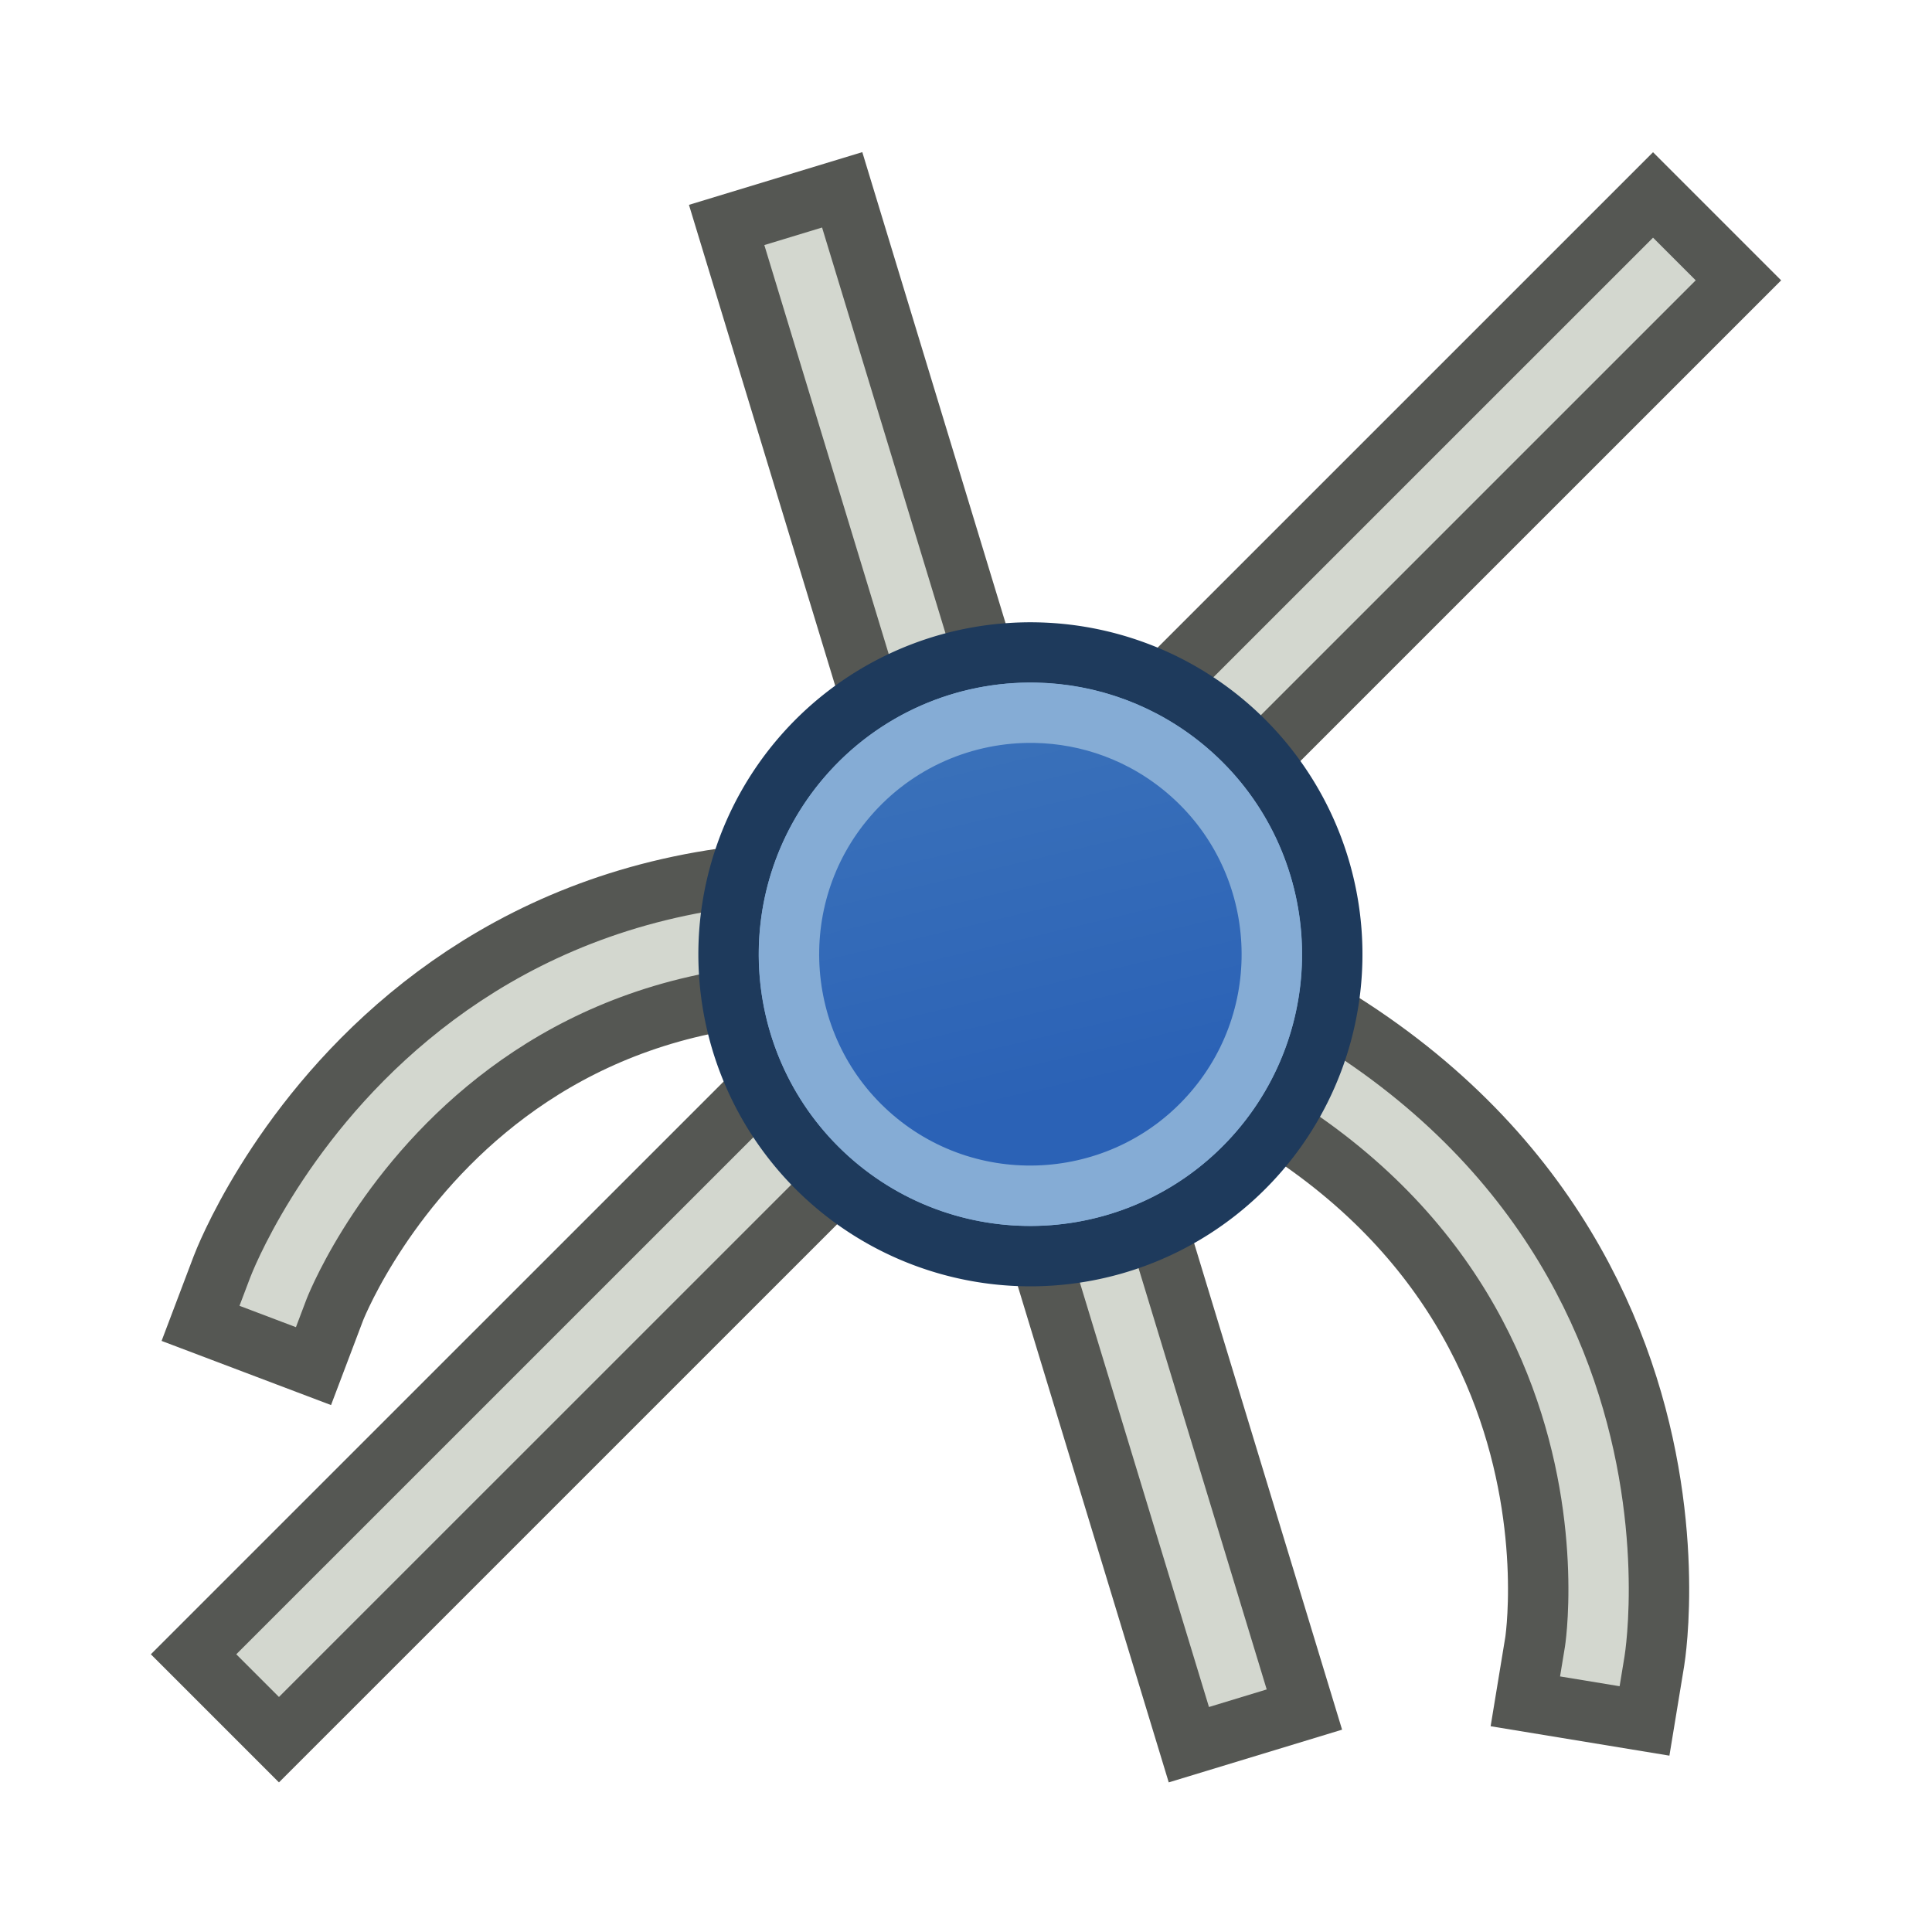 <?xml version="1.0" encoding="UTF-8" standalone="no"?>
<!-- Created with Inkscape (http://www.inkscape.org/) -->

<svg
   width="64"
   height="64"
   viewBox="0 0 16.933 16.933"
   version="1.1"
   id="svg8"
   xmlns:xlink="http://www.w3.org/1999/xlink"
   xmlns="http://www.w3.org/2000/svg"
   xmlns:svg="http://www.w3.org/2000/svg"
   xmlns:rdf="http://www.w3.org/1999/02/22-rdf-syntax-ns#"
   xmlns:cc="http://creativecommons.org/ns#"
   xmlns:dc="http://purl.org/dc/elements/1.1/">
  <defs
     id="defs2">
    <linearGradient
       xlink:href="#linearGradient3836-9-3"
       id="linearGradient3922"
       gradientUnits="userSpaceOnUse"
       gradientTransform="matrix(-0.208,-0.185,0.178,-0.216,-45.7,137.627)"
       x1="11.39"
       y1="453.55"
       x2="54.51"
       y2="485.54" />
    <linearGradient
       id="linearGradient3836-9-3">
      <stop
         style="stop-color:#2b62b6;stop-opacity:1"
         offset="0"
         id="stop3838-8-5" />
      <stop
         style="stop-color:#3b72ba;stop-opacity:1"
         offset="1"
         id="stop3840-1-6" />
    </linearGradient>
  </defs>
  <g
     id="layer1"
     transform="matrix(1,0,0,1,0,-288.522)"
     style="stroke-width:1">
    <g
       id="g3">
      <path
         style="fill:#042a2a;stroke:#555753;stroke-width:1.588;stroke-linecap:square;stroke-dasharray:none;stroke-dashoffset:1;paint-order:fill markers stroke"
         d="M 2.445,303.021 14.488,290.979"
         id="path1" />
      <path
         style="fill:#042a2a;stroke:#555753;stroke-width:1.588;stroke-linecap:square;stroke-dasharray:none;stroke-dashoffset:1;paint-order:fill markers stroke"
         d="m 7.029,290.846 3.743,12.307"
         id="path2" />
      <path
         style="fill:none;stroke:#555753;stroke-width:1.588;stroke-linecap:square;stroke-dasharray:none;stroke-dashoffset:1;paint-order:fill markers stroke"
         d="m 2.44,299.813 c 0,0 1.641,-4.334 6.954,-2.794 5.313,1.541 4.583,5.978 4.583,5.978"
         id="path3" />
    </g>
    <g
       id="g6"
       style="stroke-width:1"
       transform="translate(0)">
      <path
         style="fill:#042a2a;stroke:#d3d7cf;stroke-width:0.529;stroke-linecap:square;stroke-dasharray:none;stroke-dashoffset:1;paint-order:fill markers stroke"
         d="M 2.445,303.021 14.488,290.979"
         id="path4" />
      <path
         style="fill:#042a2a;stroke:#d3d7cf;stroke-width:0.529;stroke-linecap:square;stroke-dasharray:none;stroke-dashoffset:1;paint-order:fill markers stroke"
         d="m 7.029,290.846 3.743,12.307"
         id="path5" />
      <path
         style="fill:none;stroke:#d3d7cf;stroke-width:0.529;stroke-linecap:square;stroke-dasharray:none;stroke-dashoffset:1;paint-order:fill markers stroke"
         d="m 2.44,299.813 c 0,0 1.641,-4.334 6.954,-2.794 5.313,1.541 4.583,5.978 4.583,5.978"
         id="path6" />
    </g>
    <g
       id="g40"
       transform="matrix(0.23,0,0,0.23,1.671,289.526)"
       style="display:inline;stroke-width:1.15">
      <path
         style="fill:#85acd5;fill-opacity:1;stroke:#1e3a5c;stroke-width:2.3;stroke-miterlimit:4;stroke-dasharray:none;stroke-opacity:1"
         id="path4250"
         d="M 23.263,24.518 A 11.503,11.502 0.005 1 1 40.737,39.482 11.503,11.502 0.005 1 1 23.263,24.518 Z" />
      <path
         style="font-variation-settings:normal;opacity:1;vector-effect:none;fill:url(#linearGradient3922);fill-opacity:1;stroke:#85acd5;stroke-width:2.3;stroke-linecap:butt;stroke-linejoin:miter;stroke-miterlimit:4;stroke-dasharray:none;stroke-dashoffset:0;stroke-opacity:1;-inkscape-stroke:none;stop-color:#000000;stop-opacity:1"
         id="path1-0"
         d="m 32.176,22.795 c 2.058,0.037 4.12,0.762 5.812,2.211 3.853,3.299 4.302,9.128 1,12.98 -3.298,3.854 -9.123,4.307 -12.977,1.008 -3.853,-3.299 -4.302,-9.128 -1,-12.98 1.862,-2.176 4.518,-3.266 7.164,-3.219 z" />
    </g>
  </g>
</svg>
